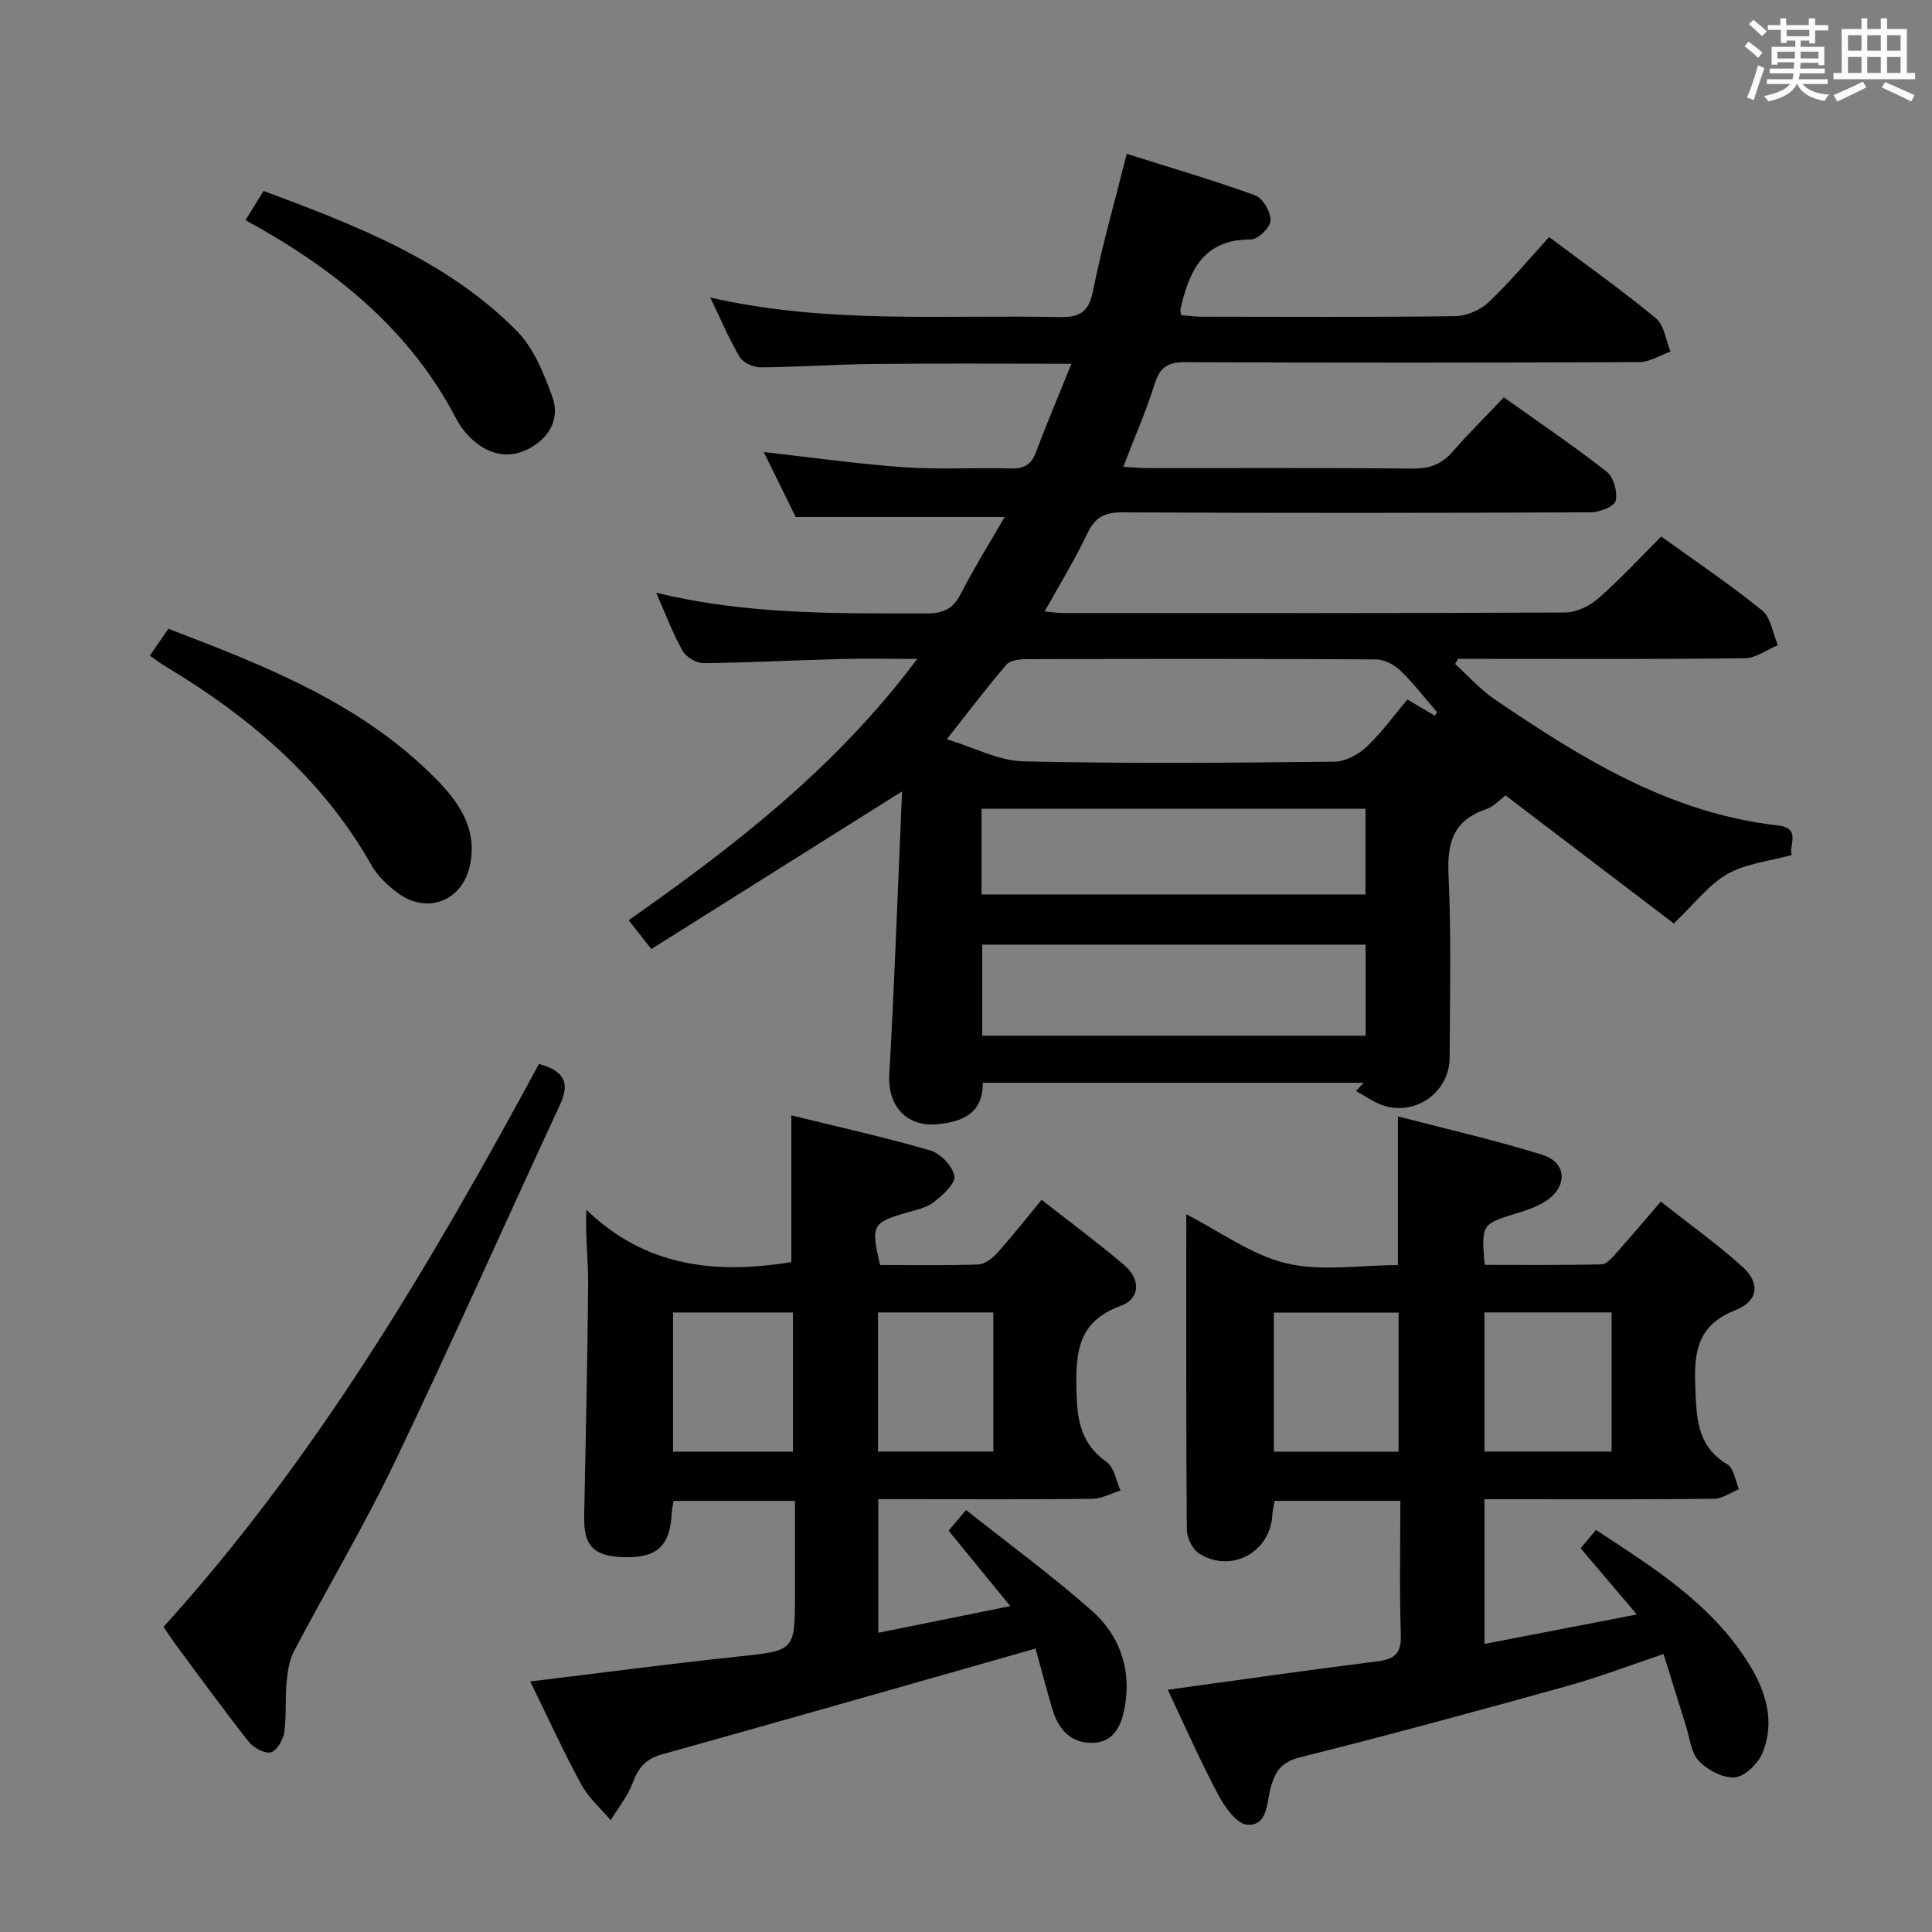 <svg enable-background="new 0 0 400 400" viewBox="0 0 400 400" xmlns="http://www.w3.org/2000/svg"><rect x="0" y="0" width="400" height="400" fill="#808080" stroke="none"/><path d="m361.2 9.6.8-1c.9.7 1.9 1.4 2.9 2.3l-.9 1.1c-1-1-2-1.8-2.8-2.4zm.5 10.6c.9-2.1 1.6-4.3 2.3-6.7.4.2.8.4 1.3.6-.7 2.1-1.5 4.3-2.2 6.6zm.4-15.2.9-.9c1 .8 2 1.6 2.8 2.4l-1 1c-.9-.9-1.8-1.7-2.7-2.5zm12.5-1.2h1.2v1.4h2.7v1.1h-2.7v2.7h-1.2v-.6h-1.8v1.3h4.9v3.8h-1.2v-.5h-3.7c0 .4-.1.9-.1 1.2h5.1v1h-5.2c0 .5-.1.9-.2 1.2h6v1h-5.2c1.1 1.3 2.9 2 5.5 2.2-.4.4-.7.8-.9 1.3-2.9-.5-4.8-1.6-5.7-3.5h-.1c-.8 1.7-2.7 2.9-5.9 3.6-.2-.4-.6-.8-.9-1.1 2.8-.6 4.6-1.4 5.4-2.5h-4.8v-1h5.3c.1-.3.2-.7.2-1.2h-4.9v-1h5c0-.4 0-.8.1-1.3h-3.5v.5h-1.2v-3.7h4.9v-1.3h-1.8v.5h-1.2v-2.7h-2.7v-1h2.6v-1.4h1.2v1.4h4.7v-1.4zm-6.6 8.3h3.6c0-.4 0-.9 0-1.4h-3.6zm1.9-4.6h4.7v-1.3h-4.7zm6.6 3.2h-3.7v1.4h3.7z" fill="#fbfafc"/><path d="m385.3 3.8h1.3v2.2h2.8v-2.2h1.3v2.2h4.1v9.1h1.7v1.3h-16.9v-1.3h1.7v-9.1h4.1v-2.2zm.4 13.1.7 1.2c-1.8.9-3.8 1.9-6 2.9-.2-.4-.5-.8-.8-1.3 2.3-1 4.3-1.9 6.1-2.8zm-3.1-6.4h2.8v-3.2h-2.8zm0 4.6h2.8v-3.3h-2.8zm4-4.6h2.8v-3.2h-2.8zm0 4.6h2.8v-3.3h-2.8zm3.7 1.9c2.1.9 4.1 1.8 6.1 2.7l-.7 1.3c-2.2-1.1-4.2-2-6.1-2.9zm3.2-9.7h-2.8v3.2h2.8v-3.1zm-2.8 7.8h2.8v-3.3h-2.8z" fill="#fbfafc"/><g fill="#010000"><path d="m134.85 196.49c-2.03-2.58-3.24-4.12-4.69-5.96 21.92-15.41 42.9-31.56 59.74-54.11-5.99 0-10.92-.11-15.84.02-9.48.25-18.96.76-28.44.85-1.47.01-3.59-1.28-4.32-2.58-2.02-3.6-3.47-7.52-5.44-12 18.75 4.59 37.34 4.29 55.93 4.3 3.39 0 5.48-.84 7.09-3.99 2.77-5.42 6.02-10.6 9.13-15.98-14.48 0-28.33 0-43.27 0-1.83-3.73-4.22-8.59-6.61-13.45 9.81 1.1 19.4 2.47 29.05 3.15 7.3.52 14.66.04 21.99.25 2.71.08 4.29-.65 5.28-3.29 2.26-6.02 4.78-11.95 7.39-18.39-14.14 0-27.57-.1-41 .04-7.81.08-15.62.65-23.43.7-1.46.01-3.56-.97-4.27-2.15-2.2-3.69-3.86-7.69-6.09-12.3 24.26 5.54 48.23 3.54 72.09 4.05 4.07.09 6.2-.72 7.11-5.24 1.89-9.39 4.54-18.63 7.03-28.56 8.76 2.77 17.77 5.4 26.58 8.59 1.59.57 3.24 3.45 3.2 5.22-.03 1.4-2.62 3.92-4.07 3.92-9.83-.05-12.78 6.46-14.56 14.34-.07.29.04.62.1 1.32 1.38.11 2.81.32 4.25.33 17.5.02 35 .12 52.49-.11 2.34-.03 5.18-1.24 6.89-2.85 4.35-4.1 8.19-8.74 12.57-13.53 7.98 5.99 15.27 11.15 22.13 16.84 1.72 1.42 2.03 4.53 3 6.87-2.16.76-4.31 2.17-6.47 2.18-31.33.14-62.66.16-93.98.01-3.59-.02-5.25 1.02-6.34 4.47-1.78 5.67-4.18 11.14-6.51 17.2 1.89.1 3.46.26 5.02.27 18.33.02 36.66-.08 54.99.09 3.48.03 5.97-.93 8.22-3.53 3.27-3.77 6.83-7.28 10.56-11.21 7.44 5.3 14.58 10.12 21.33 15.42 1.42 1.12 2.26 4.22 1.82 6.03-.28 1.17-3.38 2.34-5.21 2.35-32.33.14-64.66.17-96.98.01-3.71-.02-5.64 1.08-7.22 4.43-2.54 5.38-5.69 10.47-8.8 16.07 1.32.12 2.54.34 3.76.34 34.66.02 69.32.07 103.98-.11 2.32-.01 5.06-1.32 6.85-2.89 4.49-3.92 8.55-8.34 13.07-12.84 7 5.06 14.18 9.88 20.87 15.3 1.83 1.48 2.22 4.75 3.27 7.2-2.27.94-4.53 2.67-6.81 2.7-17.99.23-35.99.13-53.99.13-1.8 0-3.59 0-5.39 0-.21.35-.42.71-.63 1.06 2.71 2.46 5.17 5.27 8.17 7.31 17.94 12.2 36.3 23.61 58.56 26.1 5.06.57 2.3 4.11 2.94 6.15-4.6 1.27-9.42 1.73-13.27 3.91-3.87 2.19-6.76 6.1-11.13 10.25-11.21-8.53-22.91-17.43-34.84-26.51-.92.67-2.34 2.28-4.11 2.89-6.65 2.28-7.99 6.84-7.69 13.43.58 12.64.29 25.32.23 37.98-.04 7.15-7.05 12.15-13.81 9.87-1.96-.66-3.71-1.96-5.56-2.96.52-.57 1.05-1.14 1.57-1.71-26.14 0-52.28 0-78.85 0 .03 6.19-3.96 8.02-9.27 8.57-6.47.68-10.45-3.76-10.09-10.22 1.1-19.57 1.79-39.15 2.64-58.68-17.62 11.09-34.53 21.72-51.91 32.64zm162.22-48.31c.15-.25.3-.49.45-.74-2.5-2.89-4.83-5.95-7.57-8.59-1.27-1.23-3.32-2.32-5.03-2.33-24.15-.15-48.31-.12-72.46-.05-1.4 0-3.32.23-4.09 1.13-4.06 4.74-7.83 9.73-12.34 15.45 5.77 1.75 10.76 4.46 15.81 4.58 21.48.49 42.98.3 64.46.07 2.25-.02 4.93-1.47 6.63-3.07 3.11-2.93 5.64-6.47 8.46-9.8 2.07 1.21 3.88 2.28 5.68 3.35zm-93.71 66.25h79.38c0-6.51 0-12.62 0-18.85-26.64 0-53.01 0-79.38 0zm-.14-29.24h79.49c0-6.16 0-11.92 0-17.74-26.64 0-52.99 0-79.49 0z"/><path d="m241.77 349.85c14.77-2.03 29.03-4.09 43.33-5.87 3.65-.46 5.07-1.63 4.93-5.56-.32-9.12-.1-18.25-.1-27.69-8.89 0-17.31 0-26.02 0-.18 1.03-.44 1.97-.49 2.91-.37 7.74-8.58 12.2-15.18 7.98-1.36-.87-2.51-3.22-2.52-4.9-.17-21.65-.11-43.29-.11-65.31 7.07 3.61 13.5 8.42 20.68 10.14 7.24 1.73 15.21.38 23.14.38 0-10.15 0-20.01 0-30.79 10.13 2.64 20.13 4.91 29.9 7.95 5.05 1.57 5.29 6.5.82 9.51-1.75 1.18-3.87 1.9-5.91 2.53-7.53 2.31-7.54 2.26-6.87 10.75 8.02 0 16.12.09 24.22-.11 1.03-.02 2.17-1.36 3.02-2.31 2.99-3.34 5.88-6.78 9.24-10.68 5.74 4.53 11.54 8.68 16.83 13.42 3.79 3.39 3.43 7.14-1.34 9.03-7.68 3.04-8.67 8.33-8.36 15.61.28 6.52.17 12.46 6.67 16.36 1.33.8 1.61 3.36 2.38 5.11-1.7.7-3.39 1.97-5.1 1.99-14 .17-28 .1-42 .1-1.79 0-3.58 0-5.59 0v29.96c10.39-2.01 20.43-3.95 31.55-6.1-4.3-5.07-7.9-9.31-11.64-13.72 1-1.19 1.93-2.3 3.18-3.78 11.92 7.82 23.91 15.28 31.62 27.65 3.54 5.69 5.53 11.98 2.86 18.5-.9 2.21-3.62 4.87-5.72 5.07-2.42.22-5.66-1.5-7.46-3.4-1.65-1.74-1.9-4.83-2.7-7.35-1.49-4.7-2.94-9.42-4.61-14.78-7.13 2.39-13.45 4.82-19.94 6.62-18.39 5.11-36.8 10.13-55.31 14.76-3.98 1-5.22 3.02-6.14 6.49-.79 2.97-.57 7.79-4.84 7.46-2.18-.17-4.65-3.71-6-6.25-3.78-7.13-7.04-14.54-10.42-21.68zm91.9-49.32c0-9.86 0-19.27 0-28.81-8.92 0-17.51 0-26.34 0v28.81zm-44.12.03c0-9.95 0-19.33 0-28.8-8.79 0-17.19 0-25.81 0v28.8z"/><path d="m214.4 341.32c-26.35 7.49-51.85 14.8-77.41 21.92-3.31.92-4.8 2.74-5.95 5.78-1.05 2.8-3.03 5.24-4.6 7.85-2.06-2.46-4.6-4.66-6.1-7.43-3.71-6.84-6.95-13.94-10.56-21.31 14.65-1.77 28.77-3.65 42.94-5.15 11.85-1.25 11.87-1.06 11.87-13.06 0-6.29 0-12.57 0-19.18-8.67 0-16.75 0-25.13 0-.13.83-.34 1.59-.37 2.36-.33 6.98-3.01 9.5-9.96 9.29-6.28-.19-8.3-2.34-8.18-8.49.32-15.98.68-31.95.82-47.93.04-4.88-.61-9.77-.37-15.51 12.27 11.91 26.87 13.37 42.44 10.85 0-9.7 0-19.72 0-30.38 9.36 2.3 19.16 4.47 28.77 7.26 2.11.61 4.64 3.28 4.99 5.33.26 1.53-2.43 3.92-4.26 5.36-1.49 1.17-3.61 1.6-5.51 2.15-7.29 2.12-7.56 2.56-5.62 10.88 6.7 0 13.51.13 20.31-.11 1.36-.05 2.95-1.28 3.95-2.39 3.09-3.44 5.95-7.09 9.19-11 5.9 4.63 11.65 8.89 17.08 13.5 3.44 2.93 3.39 6.96-.72 8.46-9 3.28-9.32 9.78-9.15 17.7.13 6.06.97 10.9 6.24 14.62 1.57 1.11 1.95 3.89 2.88 5.9-1.95.6-3.89 1.7-5.84 1.72-12.83.16-25.66.08-38.49.08-1.81 0-3.61 0-5.82 0v27.66c9.01-1.82 17.71-3.57 27.33-5.52-4.53-5.55-8.57-10.48-12.77-15.62.95-1.13 1.88-2.23 3.61-4.28 8.86 7.03 17.83 13.58 26.1 20.91 5.57 4.94 8.09 11.79 6.84 19.43-.6 3.68-1.94 7.56-6.4 7.85-4.55.3-7.37-2.58-8.63-6.85-1.27-4.25-2.39-8.56-3.52-12.65zm-50.23-40.77c0-9.68 0-19.19 0-28.81-8.5 0-16.59 0-24.82 0v28.81zm17.61-28.82v28.81h23.88c0-9.69 0-19.09 0-28.81-7.94 0-15.69 0-23.88 0z"/><path d="m111.59 220.28c5.35 1.46 6.4 4.01 4.39 8.35-11.45 24.69-22.5 49.56-34.26 74.1-6.38 13.31-13.96 26.03-20.84 39.1-1.01 1.92-1.34 4.3-1.55 6.51-.32 3.42.01 6.92-.48 10.3-.23 1.56-1.53 3.84-2.76 4.15-1.29.33-3.59-.91-4.57-2.15-5.15-6.52-10.02-13.25-14.98-19.92-.79-1.06-1.51-2.18-2.69-3.89 31.62-34.88 55.38-75.21 77.74-116.55z"/><path d="m31.02 135.75c1.42-2.06 2.53-3.68 3.84-5.57 20.35 7.79 40.47 15.62 55.97 31.67 4.65 4.81 8.01 10.31 6.45 17.4-1.62 7.37-8.94 10.12-14.98 5.6-2.09-1.56-4.15-3.53-5.42-5.77-10.25-18.09-25.5-30.89-43.03-41.37-.83-.5-1.59-1.1-2.83-1.96z"/><path d="m50.83 45.58c1.32-2.14 2.44-3.95 3.74-6.05 19.07 7.12 37.9 14.31 52.42 28.98 3.52 3.56 5.64 8.86 7.39 13.73 1.54 4.27-.5 8.21-4.55 10.48-4.26 2.38-8.4 1.54-11.96-1.64-1.34-1.2-2.54-2.71-3.37-4.31-9.69-18.6-25.17-31.07-43.67-41.19z"/></g></svg>